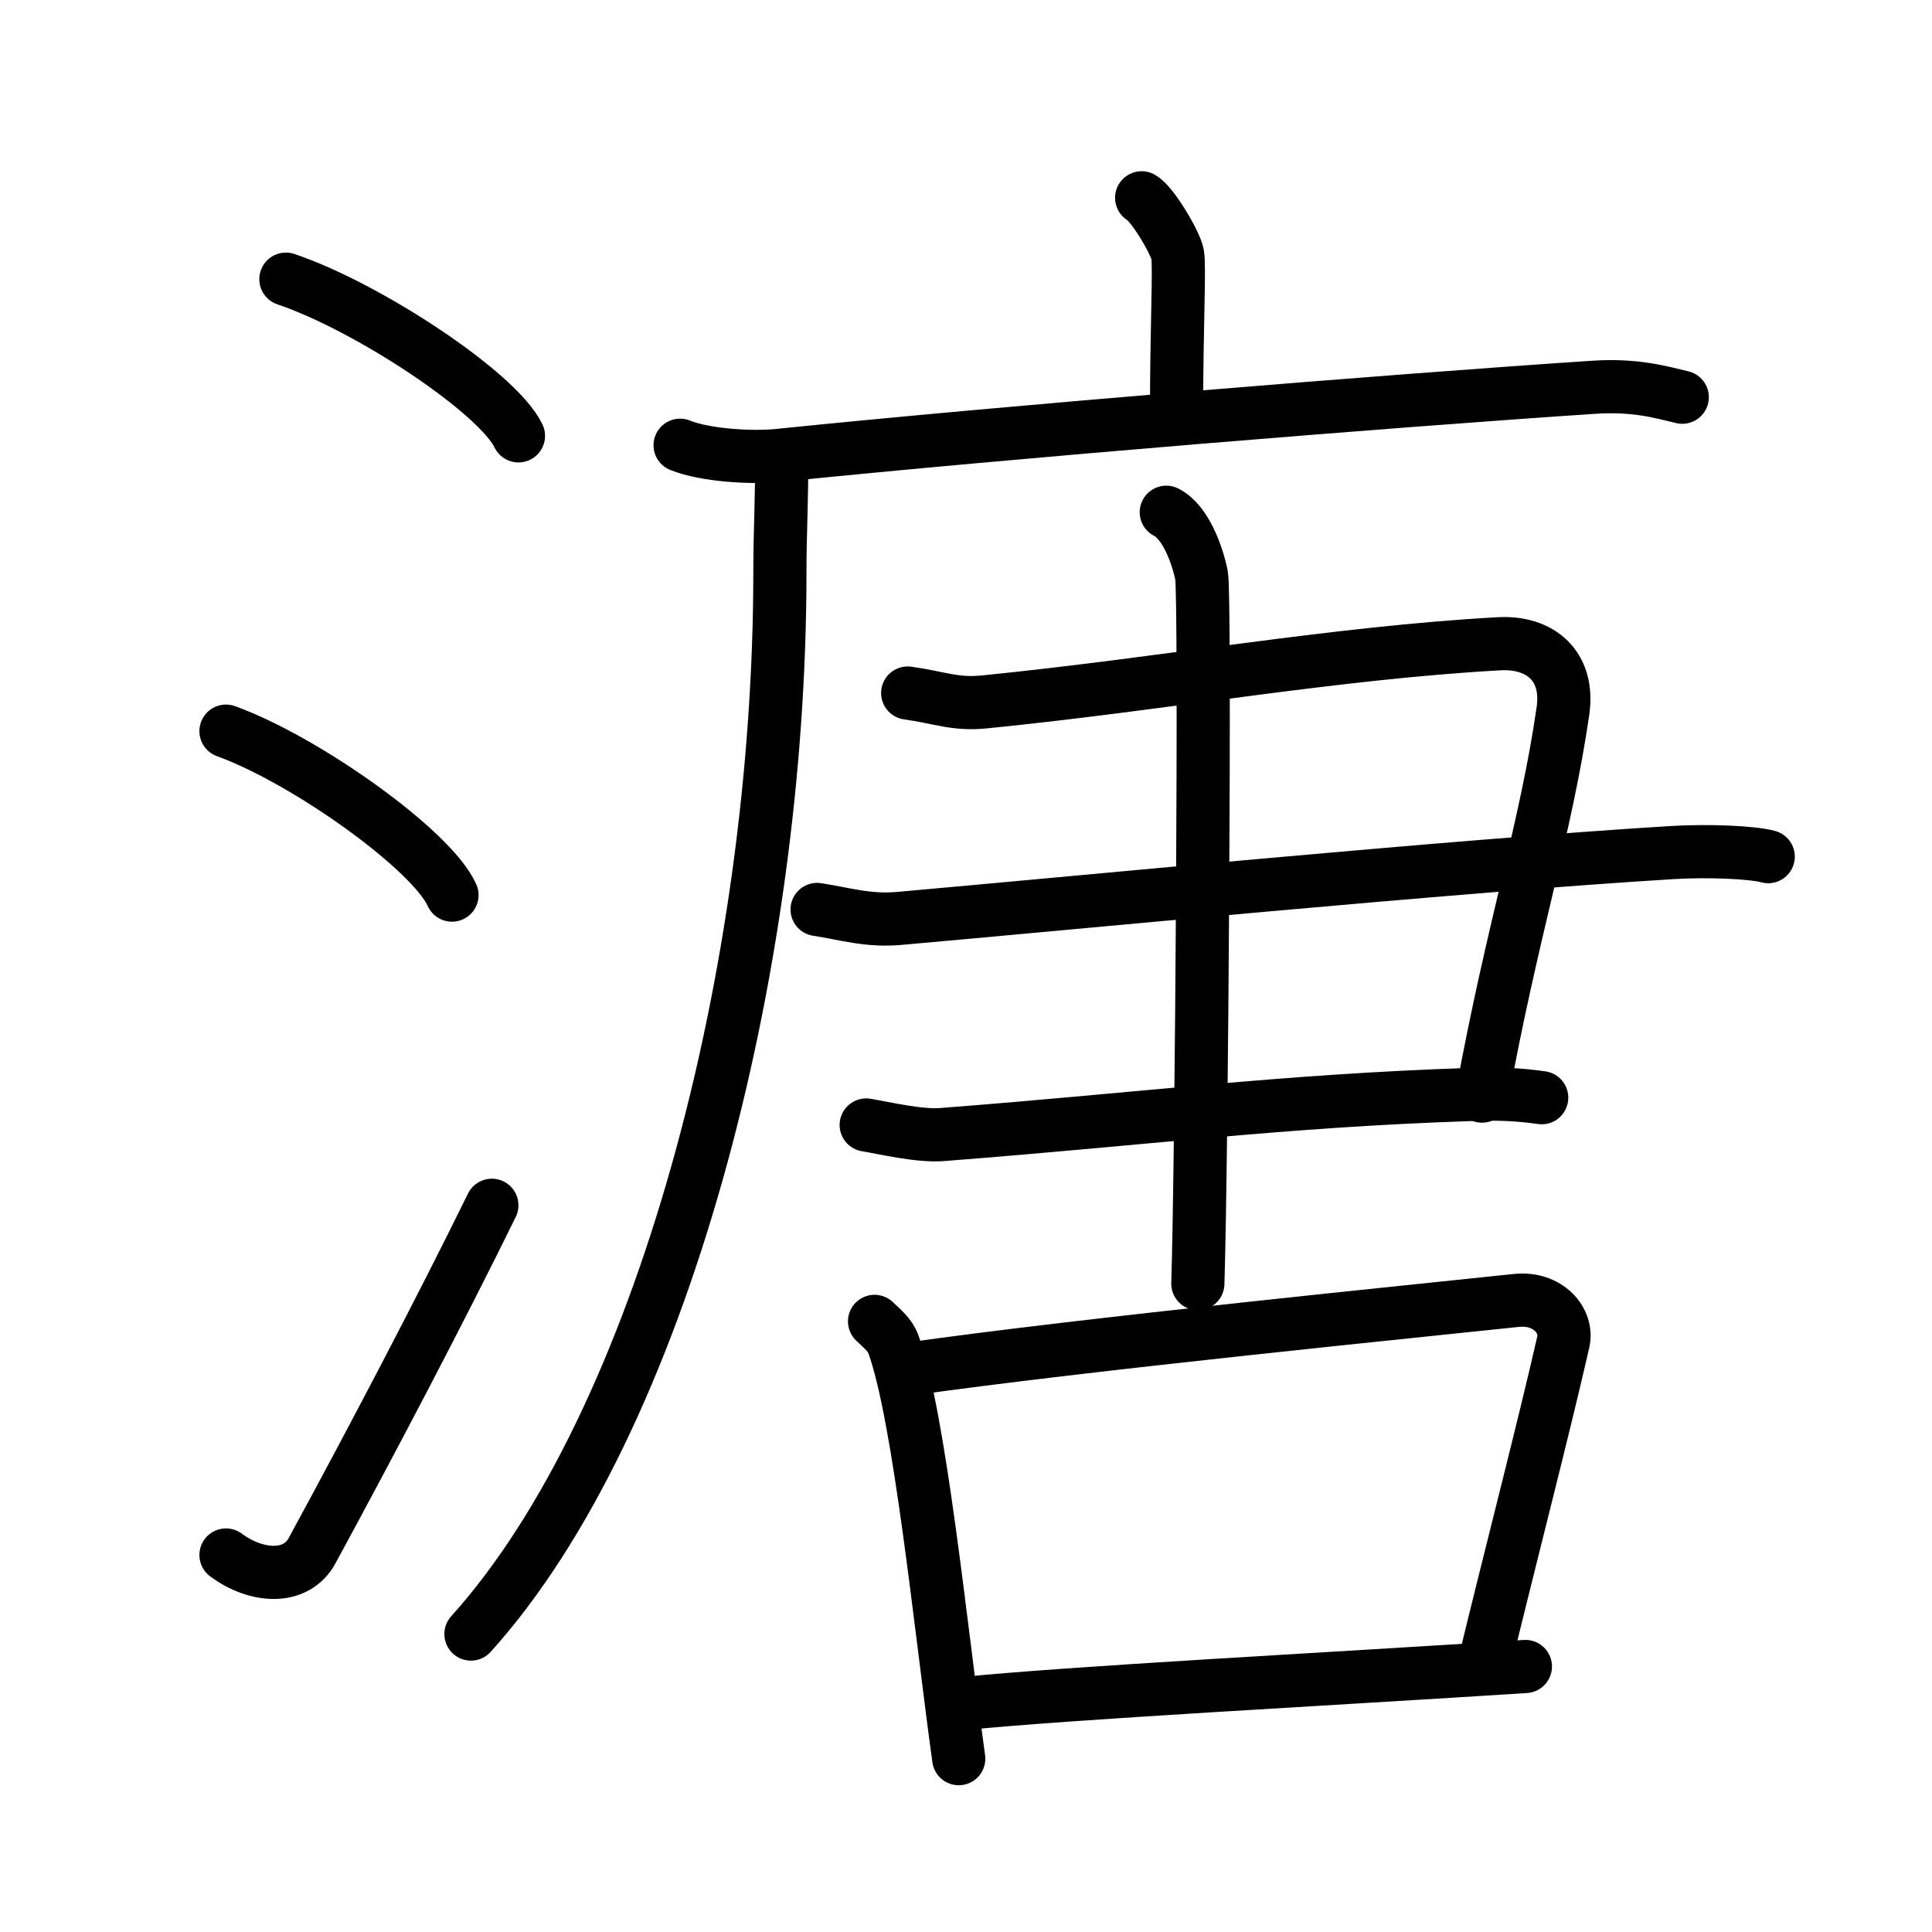 <svg xmlns="http://www.w3.org/2000/svg" width="109" height="109" viewBox="0 0 109 109"><g xmlns:kvg="http://kanjivg.tagaini.net" id="kvg:StrokePaths_06e8f" style="fill:none;stroke:#000000;stroke-width:3;stroke-linecap:round;stroke-linejoin:round;"><g id="kvg:06e8f" kvg:element="&#28303;"><g id="kvg:06e8f-g1" kvg:element="&#27701;" kvg:variant="true" kvg:original="&#27700;" kvg:position="left" kvg:radical="general"><path id="kvg:06e8f-s1" kvg:type="&#12756;" d="M16.13,15.75c4.63,1.56,11.96,6.41,13.12,8.84"/><path id="kvg:06e8f-s2" kvg:type="&#12756;" d="M12.75,41.25c4.5,1.63,11.62,6.71,12.75,9.25"/><path id="kvg:06e8f-s3" kvg:type="&#12736;" d="M12.75,87.73c1.71,1.27,3.95,1.43,4.86-0.25C21,81.25,24.89,73.83,27.75,68"/></g><g id="kvg:06e8f-g2" kvg:element="&#21776;" kvg:position="right"><g id="kvg:06e8f-g3" kvg:element="&#24191;" kvg:position="tare"><path id="kvg:06e8f-s4" kvg:type="&#12753;a" d="M64.41,11.16c0.61,0.34,1.91,2.53,2.03,3.2c0.12,0.68-0.06,4.16-0.06,8.76"/><g id="kvg:06e8f-g4" kvg:element="&#21378;"><path id="kvg:06e8f-s5" kvg:type="&#12752;" d="M38.37,25.12c1.43,0.58,4.06,0.72,5.49,0.58c13.19-1.35,34.57-3.09,46.04-3.85c2.38-0.16,3.82,0.28,5.01,0.56"/><path id="kvg:06e8f-s6" kvg:type="&#12754;" d="M44.09,26.04c0.04,1.56-0.09,4.01-0.09,6.25c0,22.4-6.64,47.93-17.43,59.9"/></g></g><g id="kvg:06e8f-g5" kvg:element="&#11925;" kvg:variant="true" kvg:original="&#24401;"><path id="kvg:06e8f-s7" kvg:type="&#12757;" d="M51.21,39.1c1.8,0.25,2.67,0.67,4.33,0.5c10.11-1.01,19.67-2.76,29.03-3.28c2.34-0.13,3.97,1.26,3.61,3.78c-0.95,6.6-2.88,12.45-4.57,21.74"/><path id="kvg:06e8f-s8" kvg:type="&#12752;" d="M46.1,51.31c1.62,0.25,2.89,0.67,4.69,0.5C60,51,81.89,48.86,94.35,48.1c1.99-0.12,4.51-0.02,5.41,0.23"/><path id="kvg:06e8f-s9" kvg:type="&#12752;c" d="M48.87,63.47c1.07,0.18,3,0.64,4.27,0.54c11.75-0.91,19.1-1.9,29.78-2.26c1.71-0.06,2.78,0,4.06,0.18"/></g><path id="kvg:06e8f-s10" kvg:type="&#12753;" d="M65.8,28.9c1.11,0.55,1.77,2.47,1.99,3.57c0.22,1.1,0.01,33.1-0.21,39.95"/><g id="kvg:06e8f-g6" kvg:element="&#21475;"><path id="kvg:06e8f-s11" kvg:type="&#12753;" d="M49.34,74.55c0.43,0.41,0.87,0.76,1.06,1.28c1.49,4.1,2.67,16.02,3.69,23.39"/><path id="kvg:06e8f-s12" kvg:type="&#12757;b" d="M51.01,77.28c10.29-1.47,29.5-3.37,34.52-3.91c1.83-0.2,2.94,1.17,2.67,2.33c-1.09,4.8-2.87,11.64-4.48,18.27"/><path id="kvg:06e8f-s13" kvg:type="&#12752;b" d="M54.29,96.12c5.9-0.61,20.63-1.38,31.77-2.1"/></g></g></g></g></svg>